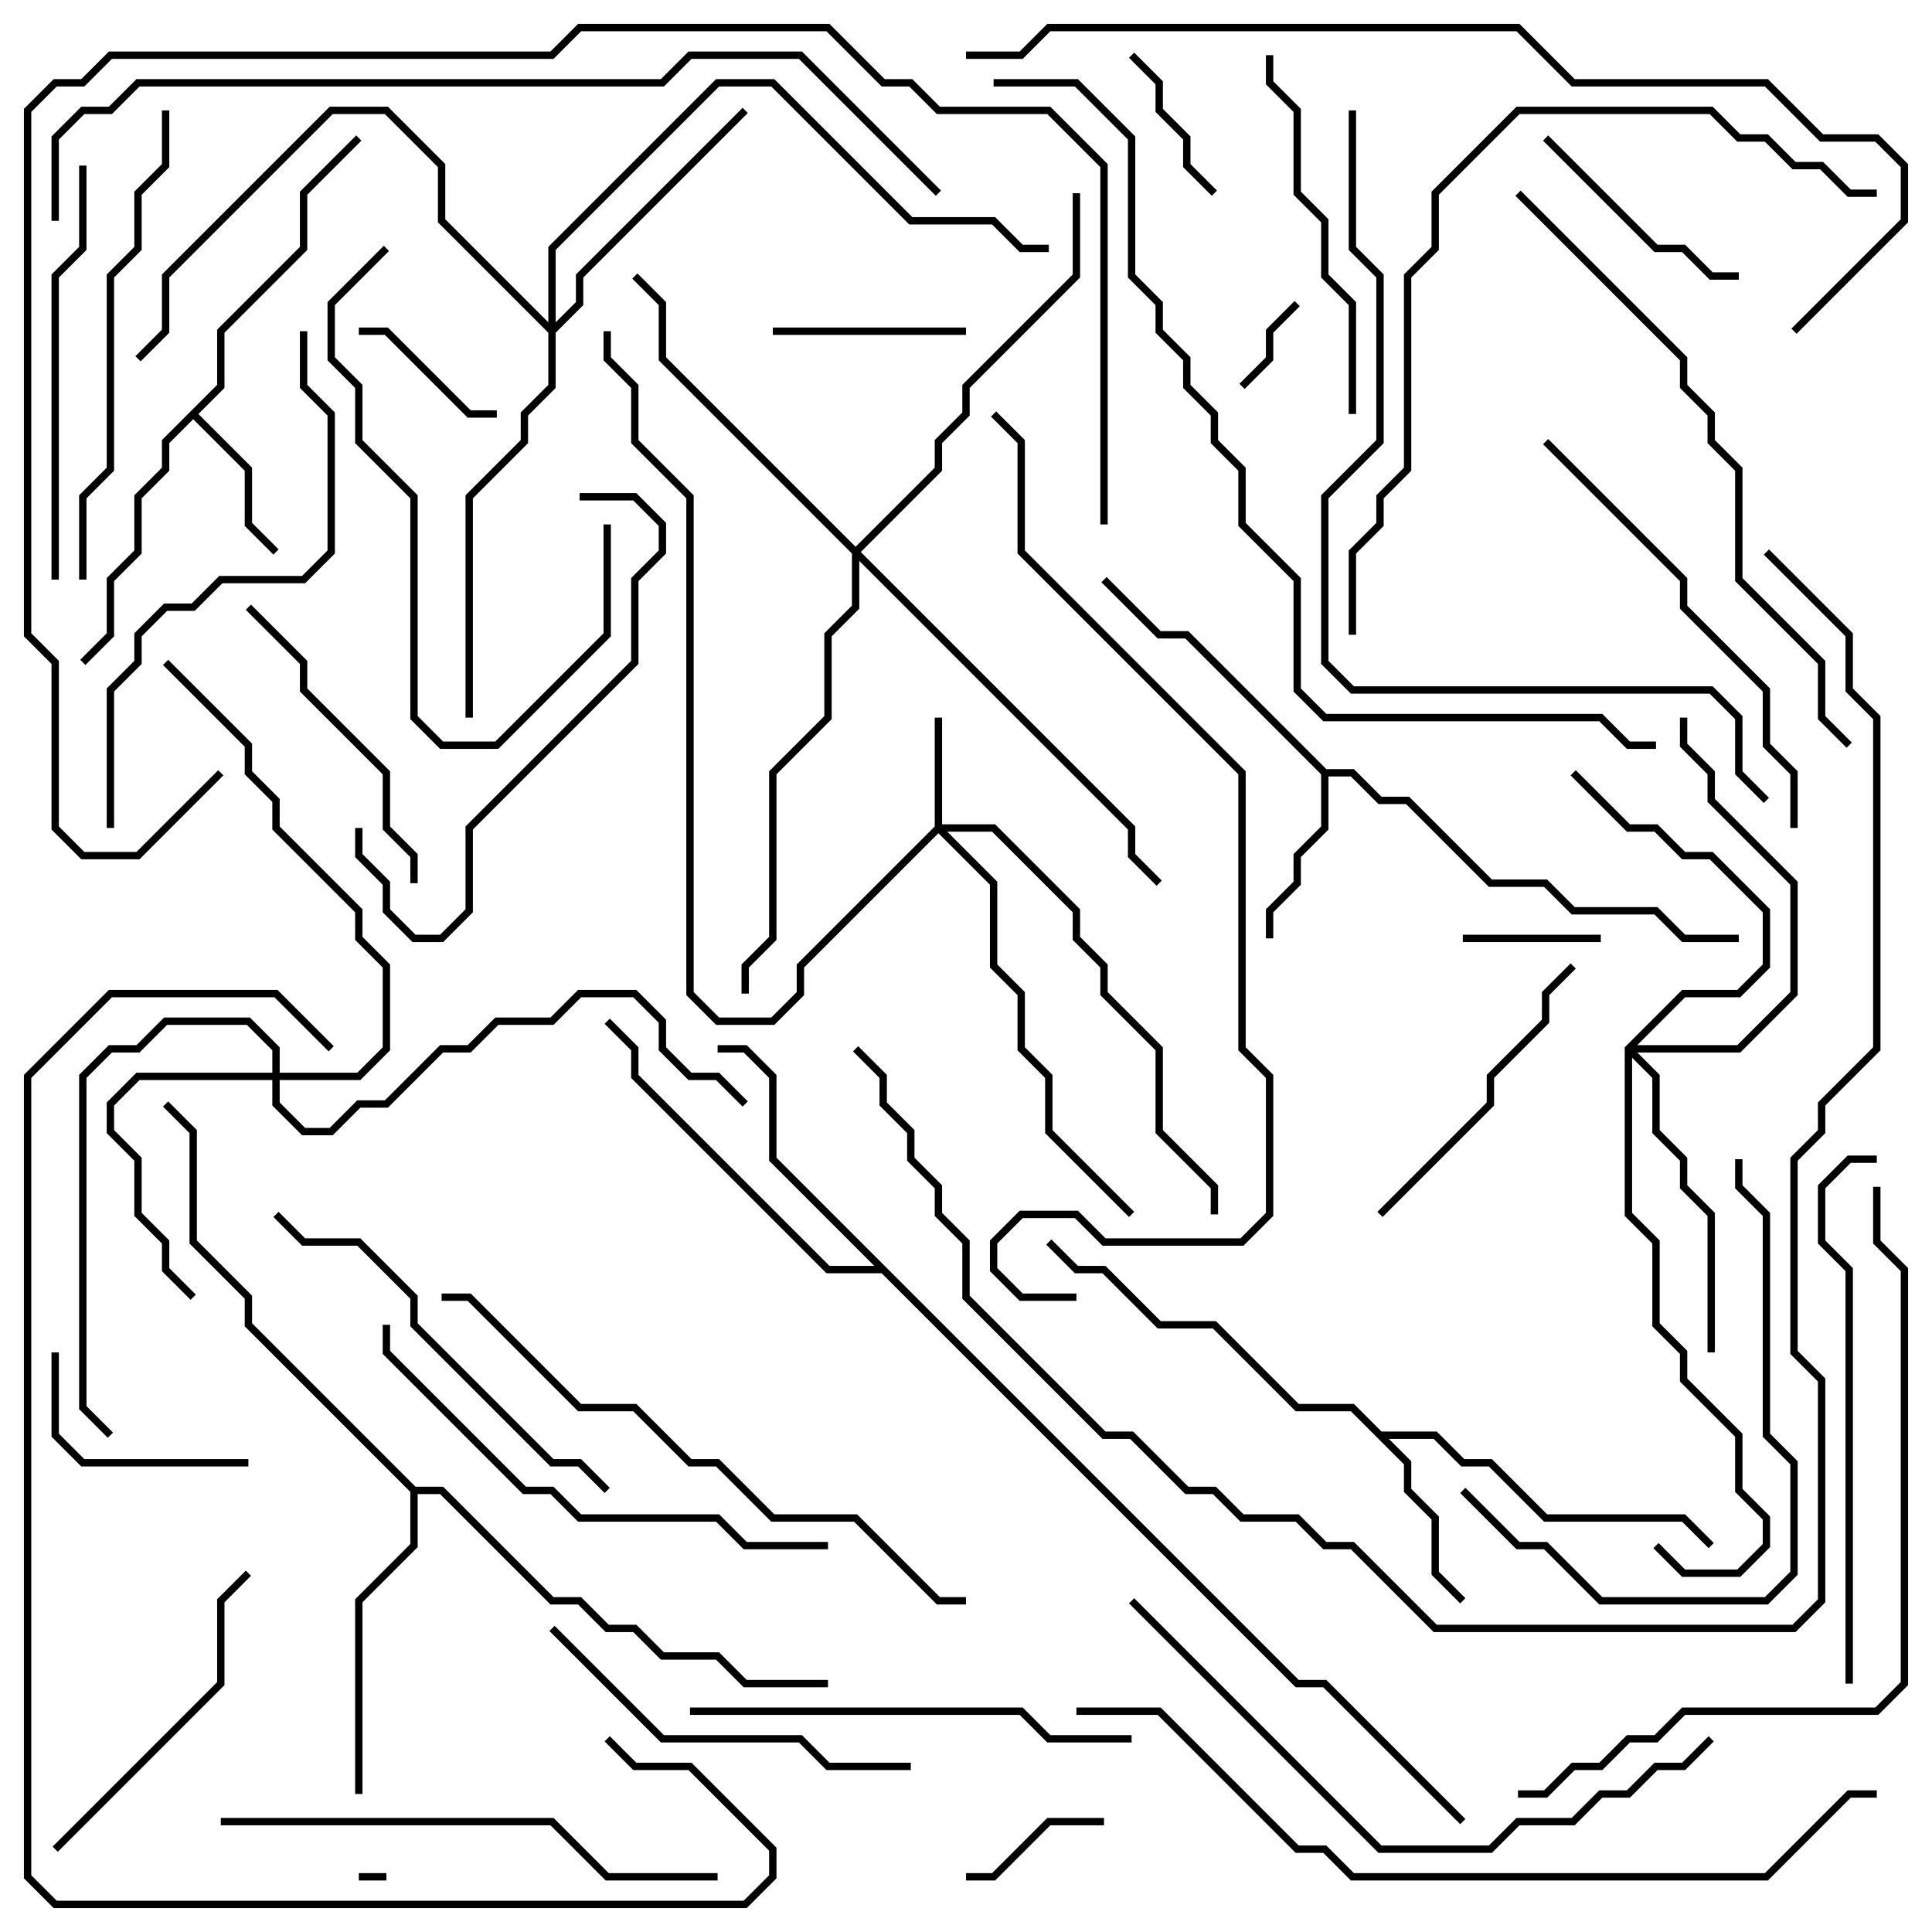 <svg version="1.1" width="105" height="105" xmlns="http://www.w3.org/2000/svg"><path d="M11.8,20.917L11.8,17.917L16.3,13.417L16.3,10.417L19.359,7.359L19.641,7.641L16.7,10.583L16.7,13.583L12.2,18.083L12.2,21.083L10.783,22.5L13.7,25.417L13.7,28.417L15.141,29.859L14.859,30.141L13.3,28.583L13.3,25.583L10.5,22.783L9.2,24.083L9.2,25.583L7.7,27.083L7.7,30.083L6.2,31.583L6.2,34.583L4.641,36.141L4.359,35.859L5.8,34.417L5.8,31.417L7.3,29.917L7.3,26.917L8.8,25.417L8.8,23.917z" stroke="none"/><path d="M72.083,41.8L73.583,41.8L75.083,43.3L76.583,43.3L81.083,47.8L84.083,47.8L85.583,49.3L90.083,49.3L91.583,50.8L94.5,50.8L94.5,51.2L91.417,51.2L89.917,49.7L85.417,49.7L83.917,48.2L80.917,48.2L76.417,43.7L74.917,43.7L73.417,42.2L72.2,42.2L72.2,45.083L70.7,46.583L70.7,48.083L69.2,49.583L69.2,51L68.8,51L68.8,49.417L70.3,47.917L70.3,46.417L71.8,44.917L71.8,42.083L64.417,34.7L62.917,34.7L59.859,31.641L60.141,31.359L63.083,34.3L64.583,34.3z" stroke="none"/><path d="M75.083,77.8L78.083,77.8L79.583,79.3L81.083,79.3L84.083,82.3L91.583,82.3L93.141,83.859L92.859,84.141L91.417,82.7L83.917,82.7L80.917,79.7L79.417,79.7L77.917,78.2L75.483,78.2L76.7,79.417L76.7,80.917L78.2,82.417L78.2,85.417L79.641,86.859L79.359,87.141L77.8,85.583L77.8,82.583L76.3,81.083L76.3,79.583L73.417,76.7L70.417,76.7L65.917,72.2L62.917,72.2L59.917,69.2L58.417,69.2L56.859,67.641L57.141,67.359L58.583,68.8L60.083,68.8L63.083,71.8L66.083,71.8L70.583,76.3L73.583,76.3z" stroke="none"/><path d="M70.583,91.3L72.083,91.3L79.641,98.859L79.359,99.141L71.917,91.7L70.417,91.7L47.917,69.2L44.917,69.2L34.3,58.583L34.3,57.083L32.859,55.641L33.141,55.359L34.7,56.917L34.7,58.417L45.083,68.8L47.517,68.8L41.8,63.083L41.8,58.583L40.417,57.2L39,57.2L39,56.8L40.583,56.8L42.2,58.417L42.2,62.917z" stroke="none"/><path d="M22.583,80.8L24.083,80.8L30.083,86.8L31.583,86.8L33.083,88.3L34.583,88.3L36.083,89.8L39.083,89.8L40.583,91.3L45,91.3L45,91.7L40.417,91.7L38.917,90.2L35.917,90.2L34.417,88.7L32.917,88.7L31.417,87.2L29.917,87.2L23.917,81.2L22.7,81.2L22.7,84.083L19.7,87.083L19.7,97.5L19.3,97.5L19.3,86.917L22.3,83.917L22.3,81.083L13.3,72.083L13.3,70.583L10.3,67.583L10.3,61.583L8.859,60.141L9.141,59.859L10.7,61.417L10.7,67.417L13.7,70.417L13.7,71.917z" stroke="none"/><path d="M50.8,44.917L50.8,39L51.2,39L51.2,44.8L54.083,44.8L58.7,49.417L58.7,50.917L60.2,52.417L60.2,53.917L63.2,56.917L63.2,61.417L66.2,64.417L66.2,66L65.8,66L65.8,64.583L62.8,61.583L62.8,57.083L59.8,54.083L59.8,52.583L58.3,51.083L58.3,49.583L53.917,45.2L51.483,45.2L54.2,47.917L54.2,52.417L55.7,53.917L55.7,56.917L57.2,58.417L57.2,61.417L61.641,65.859L61.359,66.141L56.8,61.583L56.8,58.583L55.3,57.083L55.3,54.083L53.8,52.583L53.8,48.083L51,45.283L43.7,52.583L43.7,54.083L42.083,55.7L38.917,55.7L37.3,54.083L37.3,27.083L34.3,24.083L34.3,21.083L32.8,19.583L32.8,18L33.2,18L33.2,19.417L34.7,20.917L34.7,23.917L37.7,26.917L37.7,53.917L39.083,55.3L41.917,55.3L43.3,53.917L43.3,52.417z" stroke="none"/><path d="M14.8,58.3L14.8,57.083L13.417,55.7L9.083,55.7L7.583,57.2L6.083,57.2L4.7,58.583L4.7,76.417L6.141,77.859L5.859,78.141L4.3,76.583L4.3,58.417L5.917,56.8L7.417,56.8L8.917,55.3L13.583,55.3L15.2,56.917L15.2,58.3L19.417,58.3L20.8,56.917L20.8,52.583L19.3,51.083L19.3,49.583L14.8,45.083L14.8,43.583L13.3,42.083L13.3,40.583L8.859,36.141L9.141,35.859L13.7,40.417L13.7,41.917L15.2,43.417L15.2,44.917L19.7,49.417L19.7,50.917L21.2,52.417L21.2,57.083L19.583,58.7L15.2,58.7L15.2,59.917L16.583,61.3L17.917,61.3L19.417,59.8L20.917,59.8L23.917,56.8L25.417,56.8L26.917,55.3L29.917,55.3L31.417,53.8L34.583,53.8L36.2,55.417L36.2,56.917L37.583,58.3L39.083,58.3L40.641,59.859L40.359,60.141L38.917,58.7L37.417,58.7L35.8,57.083L35.8,55.583L34.417,54.2L31.583,54.2L30.083,55.7L27.083,55.7L25.583,57.2L24.083,57.2L21.083,60.2L19.583,60.2L18.083,61.7L16.417,61.7L14.8,60.083L14.8,58.7L7.583,58.7L6.2,60.083L6.2,61.417L7.7,62.917L7.7,65.917L9.2,67.417L9.2,68.917L10.641,70.359L10.359,70.641L8.8,69.083L8.8,67.583L7.3,66.083L7.3,63.083L5.8,61.583L5.8,59.917L7.417,58.3z" stroke="none"/><path d="M88.3,56.917L91.417,53.8L94.417,53.8L95.8,52.417L95.8,49.583L92.917,46.7L91.417,46.7L89.917,45.2L88.417,45.2L85.359,42.141L85.641,41.859L88.583,44.8L90.083,44.8L91.583,46.3L93.083,46.3L96.2,49.417L96.2,52.583L94.583,54.2L91.583,54.2L88.983,56.8L94.417,56.8L97.3,53.917L97.3,48.083L92.8,43.583L92.8,42.083L91.3,40.583L91.3,39L91.7,39L91.7,40.417L93.2,41.917L93.2,43.417L97.7,47.917L97.7,54.083L94.583,57.2L88.983,57.2L90.2,58.417L90.2,61.417L91.7,62.917L91.7,64.417L93.2,65.917L93.2,73.5L92.8,73.5L92.8,66.083L91.3,64.583L91.3,63.083L89.8,61.583L89.8,58.583L88.7,57.483L88.7,65.917L90.2,67.417L90.2,71.917L91.7,73.417L91.7,74.917L94.7,77.917L94.7,80.917L96.2,82.417L96.2,84.083L94.583,85.7L91.417,85.7L89.859,84.141L90.141,83.859L91.583,85.3L94.417,85.3L95.8,83.917L95.8,82.583L94.3,81.083L94.3,78.083L91.3,75.083L91.3,73.583L89.8,72.083L89.8,67.583L88.3,66.083z" stroke="none"/><path d="M29.8,17.517L29.8,13.417L38.917,4.3L42.083,4.3L49.583,11.8L54.083,11.8L55.583,13.3L57,13.3L57,13.7L55.417,13.7L53.917,12.2L49.417,12.2L41.917,4.7L39.083,4.7L30.2,13.583L30.2,17.517L31.3,16.417L31.3,14.917L40.359,5.859L40.641,6.141L31.7,15.083L31.7,16.583L30.2,18.083L30.2,21.083L28.7,22.583L28.7,24.083L25.7,27.083L25.7,39L25.3,39L25.3,26.917L28.3,23.917L28.3,22.417L29.8,20.917L29.8,18.083L23.8,12.083L23.8,9.083L20.917,6.2L18.083,6.2L9.2,15.083L9.2,18.083L7.641,19.641L7.359,19.359L8.8,17.917L8.8,14.917L17.917,5.8L21.083,5.8L24.2,8.917L24.2,11.917z" stroke="none"/><path d="M46.5,29.717L50.8,25.417L50.8,23.917L52.3,22.417L52.3,20.917L58.3,14.917L58.3,10.5L58.7,10.5L58.7,15.083L52.7,21.083L52.7,22.583L51.2,24.083L51.2,25.583L46.783,30L61.7,44.917L61.7,46.417L63.141,47.859L62.859,48.141L61.3,46.583L61.3,45.083L46.7,30.483L46.7,33.083L45.2,34.583L45.2,39.083L42.2,42.083L42.2,51.083L40.7,52.583L40.7,54L40.3,54L40.3,52.417L41.8,50.917L41.8,41.917L44.8,38.917L44.8,34.417L46.3,32.917L46.3,30.083L35.8,19.583L35.8,16.583L34.359,15.141L34.641,14.859L36.2,16.417L36.2,19.417z" stroke="none"/><path d="M21,101.8L21,102.2L19.5,102.2L19.5,101.8z" stroke="none"/><path d="M70.359,16.359L70.641,16.641L69.2,18.083L69.2,19.583L67.641,21.141L67.359,20.859L68.8,19.417L68.8,17.917z" stroke="none"/><path d="M87,50.8L87,51.2L79.5,51.2L79.5,50.8z" stroke="none"/><path d="M60,98.8L60,99.2L57.083,99.2L54.083,102.2L52.5,102.2L52.5,101.8L53.917,101.8L56.917,98.8z" stroke="none"/><path d="M66.141,10.359L65.859,10.641L64.3,9.083L64.3,7.583L62.8,6.083L62.8,4.583L61.359,3.141L61.641,2.859L63.2,4.417L63.2,5.917L64.7,7.417L64.7,8.917z" stroke="none"/><path d="M27,22.3L27,22.7L25.417,22.7L20.917,18.2L19.5,18.2L19.5,17.8L21.083,17.8L25.583,22.3z" stroke="none"/><path d="M52.5,17.8L52.5,18.2L42,18.2L42,17.8z" stroke="none"/><path d="M13.5,79.3L13.5,79.7L4.417,79.7L2.8,78.083L2.8,73.5L3.2,73.5L3.2,77.917L4.583,79.3z" stroke="none"/><path d="M83.859,7.641L84.141,7.359L90.083,13.3L91.583,13.3L93.083,14.8L94.5,14.8L94.5,15.2L92.917,15.2L91.417,13.7L89.917,13.7z" stroke="none"/><path d="M85.359,52.359L85.641,52.641L84.2,54.083L84.2,55.583L81.2,58.583L81.2,60.083L75.141,66.141L74.859,65.859L80.8,59.917L80.8,58.417L83.8,55.417L83.8,53.917z" stroke="none"/><path d="M22.7,48L22.3,48L22.3,46.583L20.8,45.083L20.8,42.083L16.3,37.583L16.3,36.083L13.359,33.141L13.641,32.859L16.7,35.917L16.7,37.417L21.2,41.917L21.2,44.917L22.7,46.417z" stroke="none"/><path d="M3.141,100.641L2.859,100.359L11.8,91.417L11.8,86.917L13.359,85.359L13.641,85.641L12.2,87.083L12.2,91.583z" stroke="none"/><path d="M32.8,28.5L33.2,28.5L33.2,34.583L27.083,40.7L23.917,40.7L22.3,39.083L22.3,27.083L19.3,24.083L19.3,21.083L17.8,19.583L17.8,16.417L20.859,13.359L21.141,13.641L18.2,16.583L18.2,19.417L19.7,20.917L19.7,23.917L22.7,26.917L22.7,38.917L24.083,40.3L26.917,40.3L32.8,34.417z" stroke="none"/><path d="M73.7,22.5L73.3,22.5L73.3,16.583L71.8,15.083L71.8,12.083L70.3,10.583L70.3,6.083L68.8,4.583L68.8,3L69.2,3L69.2,4.417L70.7,5.917L70.7,10.417L72.2,11.917L72.2,14.917L73.7,16.417z" stroke="none"/><path d="M29.859,88.641L30.141,88.359L36.083,94.3L43.583,94.3L45.083,95.8L49.5,95.8L49.5,96.2L44.917,96.2L43.417,94.7L35.917,94.7z" stroke="none"/><path d="M31.5,27.2L31.5,26.8L34.583,26.8L36.2,28.417L36.2,30.083L34.7,31.583L34.7,36.083L25.7,45.083L25.7,49.583L24.083,51.2L22.417,51.2L20.8,49.583L20.8,48.083L19.3,46.583L19.3,45L19.7,45L19.7,46.417L21.2,47.917L21.2,49.417L22.583,50.8L23.917,50.8L25.3,49.417L25.3,44.917L34.3,35.917L34.3,31.417L35.8,29.917L35.8,28.583L34.417,27.2z" stroke="none"/><path d="M3.2,31.5L2.8,31.5L2.8,14.917L4.3,13.417L4.3,9L4.7,9L4.7,13.583L3.2,15.083z" stroke="none"/><path d="M33.141,80.859L32.859,81.141L31.417,79.7L29.917,79.7L22.3,72.083L22.3,70.583L19.417,67.7L16.417,67.7L14.859,66.141L15.141,65.859L16.583,67.3L19.583,67.3L22.7,70.417L22.7,71.917L30.083,79.3L31.583,79.3z" stroke="none"/><path d="M79.359,81.141L79.641,80.859L82.583,83.8L84.083,83.8L87.083,86.8L95.917,86.8L97.3,85.417L97.3,79.583L95.8,78.083L95.8,66.083L94.3,64.583L94.3,63L94.7,63L94.7,64.417L96.2,65.917L96.2,77.917L97.7,79.417L97.7,85.583L96.083,87.2L86.917,87.2L83.917,84.2L82.417,84.2z" stroke="none"/><path d="M37.5,93.2L37.5,92.8L55.583,92.8L57.083,94.3L61.5,94.3L61.5,94.7L56.917,94.7L55.417,93.2z" stroke="none"/><path d="M83.859,24.141L84.141,23.859L91.7,31.417L91.7,32.917L96.2,37.417L96.2,40.417L97.7,41.917L97.7,45L97.3,45L97.3,42.083L95.8,40.583L95.8,37.583L91.3,33.083L91.3,31.583z" stroke="none"/><path d="M8.8,6L9.2,6L9.2,9.083L7.7,10.583L7.7,13.583L6.2,15.083L6.2,25.583L4.7,27.083L4.7,31.5L4.3,31.5L4.3,26.917L5.8,25.417L5.8,14.917L7.3,13.417L7.3,10.417L8.8,8.917z" stroke="none"/><path d="M45,83.8L45,84.2L40.417,84.2L38.917,82.7L31.417,82.7L29.917,81.2L28.417,81.2L20.8,73.583L20.8,72L21.2,72L21.2,73.417L28.583,80.8L30.083,80.8L31.583,82.3L39.083,82.3L40.583,83.8z" stroke="none"/><path d="M12,99.2L12,98.8L30.083,98.8L33.083,101.8L39,101.8L39,102.2L32.917,102.2L29.917,99.2z" stroke="none"/><path d="M100.7,91.5L100.3,91.5L100.3,69.083L98.8,67.583L98.8,64.417L100.417,62.8L102,62.8L102,63.2L100.583,63.2L99.2,64.583L99.2,67.417L100.7,68.917z" stroke="none"/><path d="M6.2,45L5.8,45L5.8,37.417L7.3,35.917L7.3,34.417L8.917,32.8L10.417,32.8L11.917,31.3L16.417,31.3L17.8,29.917L17.8,22.583L16.3,21.083L16.3,18L16.7,18L16.7,20.917L18.2,22.417L18.2,30.083L16.583,31.7L12.083,31.7L10.583,33.2L9.083,33.2L7.7,34.583L7.7,36.083L6.2,37.583z" stroke="none"/><path d="M61.359,87.141L61.641,86.859L75.083,100.3L80.917,100.3L82.417,98.8L85.417,98.8L86.917,97.3L88.417,97.3L89.917,95.8L91.417,95.8L92.859,94.359L93.141,94.641L91.583,96.2L90.083,96.2L88.583,97.7L87.083,97.7L85.583,99.2L82.583,99.2L81.083,100.7L74.917,100.7z" stroke="none"/><path d="M52.5,86.8L52.5,87.2L50.917,87.2L46.417,82.7L41.917,82.7L38.917,79.7L37.417,79.7L34.417,76.7L31.417,76.7L25.417,70.7L24,70.7L24,70.3L25.583,70.3L31.583,76.3L34.583,76.3L37.583,79.3L39.083,79.3L42.083,82.3L46.583,82.3L51.083,86.8z" stroke="none"/><path d="M100.641,40.359L100.359,40.641L98.8,39.083L98.8,36.083L94.3,31.583L94.3,25.583L92.8,24.083L92.8,22.583L91.3,21.083L91.3,19.583L82.359,10.641L82.641,10.359L91.7,19.417L91.7,20.917L93.2,22.417L93.2,23.917L94.7,25.417L94.7,31.417L99.2,35.917L99.2,38.917z" stroke="none"/><path d="M73.7,34.5L73.3,34.5L73.3,29.917L74.8,28.417L74.8,26.917L76.3,25.417L76.3,14.917L77.8,13.417L77.8,10.417L82.417,5.8L93.083,5.8L94.583,7.3L96.083,7.3L97.583,8.8L99.083,8.8L100.583,10.3L102,10.3L102,10.7L100.417,10.7L98.917,9.2L97.417,9.2L95.917,7.7L94.417,7.7L92.917,6.2L82.583,6.2L78.2,10.583L78.2,13.583L76.7,15.083L76.7,25.583L75.2,27.083L75.2,28.583L73.7,30.083z" stroke="none"/><path d="M82.5,97.7L82.5,97.3L83.917,97.3L85.417,95.8L86.917,95.8L88.417,94.3L89.917,94.3L91.417,92.8L101.917,92.8L103.3,91.417L103.3,69.083L101.8,67.583L101.8,64.5L102.2,64.5L102.2,67.417L103.7,68.917L103.7,91.583L102.083,93.2L91.583,93.2L90.083,94.7L88.583,94.7L87.083,96.2L85.583,96.2L84.083,97.7z" stroke="none"/><path d="M32.859,94.641L33.141,94.359L34.583,95.8L37.583,95.8L42.2,100.417L42.2,102.083L40.583,103.7L2.917,103.7L1.3,102.083L1.3,58.417L5.917,53.8L15.083,53.8L18.141,56.859L17.859,57.141L14.917,54.2L6.083,54.2L1.7,58.583L1.7,101.917L3.083,103.3L40.417,103.3L41.8,101.917L41.8,100.583L37.417,96.2L34.417,96.2z" stroke="none"/><path d="M58.5,93.2L58.5,92.8L63.083,92.8L70.583,100.3L72.083,100.3L73.583,101.8L95.917,101.8L100.417,97.3L102,97.3L102,97.7L100.583,97.7L96.083,102.2L73.417,102.2L71.917,100.7L70.417,100.7L62.917,93.2z" stroke="none"/><path d="M73.3,6L73.7,6L73.7,13.417L75.2,14.917L75.2,24.083L72.2,27.083L72.2,35.917L73.583,37.3L93.083,37.3L94.7,38.917L94.7,41.917L96.141,43.359L95.859,43.641L94.3,42.083L94.3,39.083L92.917,37.7L73.417,37.7L71.8,36.083L71.8,26.917L74.8,23.917L74.8,15.083L73.3,13.583z" stroke="none"/><path d="M97.641,18.141L97.359,17.859L103.3,11.917L103.3,9.083L101.917,7.7L98.917,7.7L95.917,4.7L85.417,4.7L82.417,1.7L57.083,1.7L55.583,3.2L52.5,3.2L52.5,2.8L55.417,2.8L56.917,1.3L82.583,1.3L85.583,4.3L96.083,4.3L99.083,7.3L102.083,7.3L103.7,8.917L103.7,12.083z" stroke="none"/><path d="M3.2,12L2.8,12L2.8,7.417L4.417,5.8L5.917,5.8L7.417,4.3L35.917,4.3L37.417,2.8L43.583,2.8L51.141,10.359L50.859,10.641L43.417,3.2L37.583,3.2L36.083,4.7L7.583,4.7L6.083,6.2L4.583,6.2L3.2,7.583z" stroke="none"/><path d="M58.5,70.3L58.5,70.7L55.417,70.7L53.8,69.083L53.8,67.417L55.417,65.8L58.583,65.8L60.083,67.3L67.417,67.3L68.8,65.917L68.8,58.583L67.3,57.083L67.3,42.083L55.3,30.083L55.3,24.083L53.859,22.641L54.141,22.359L55.7,23.917L55.7,29.917L67.7,41.917L67.7,56.917L69.2,58.417L69.2,66.083L67.583,67.7L59.917,67.7L58.417,66.2L55.583,66.2L54.2,67.583L54.2,68.917L55.583,70.3z" stroke="none"/><path d="M11.859,41.859L12.141,42.141L7.583,46.7L4.417,46.7L2.8,45.083L2.8,36.083L1.3,34.583L1.3,5.917L2.917,4.3L4.417,4.3L5.917,2.8L29.917,2.8L31.417,1.3L45.083,1.3L48.083,4.3L49.583,4.3L51.083,5.8L57.083,5.8L60.2,8.917L60.2,28.5L59.8,28.5L59.8,9.083L56.917,6.2L50.917,6.2L49.417,4.7L47.917,4.7L44.917,1.7L31.583,1.7L30.083,3.2L6.083,3.2L4.583,4.7L3.083,4.7L1.7,6.083L1.7,34.417L3.2,35.917L3.2,44.917L4.583,46.3L7.417,46.3z" stroke="none"/><path d="M54,4.7L54,4.3L58.583,4.3L61.7,7.417L61.7,14.917L63.2,16.417L63.2,17.917L64.7,19.417L64.7,20.917L66.2,22.417L66.2,23.917L67.7,25.417L67.7,28.417L70.7,31.417L70.7,37.417L72.083,38.8L87.083,38.8L88.583,40.3L90,40.3L90,40.7L88.417,40.7L86.917,39.2L71.917,39.2L70.3,37.583L70.3,31.583L67.3,28.583L67.3,25.583L65.8,24.083L65.8,22.583L64.3,21.083L64.3,19.583L62.8,18.083L62.8,16.583L61.3,15.083L61.3,7.583L58.417,4.7z" stroke="none"/><path d="M95.859,30.141L96.141,29.859L100.7,34.417L100.7,37.417L102.2,38.917L102.2,57.083L99.2,60.083L99.2,61.583L97.7,63.083L97.7,73.417L99.2,74.917L99.2,87.083L97.583,88.7L77.917,88.7L73.417,84.2L71.917,84.2L70.417,82.7L67.417,82.7L65.917,81.2L64.417,81.2L61.417,78.2L59.917,78.2L52.3,70.583L52.3,67.583L50.8,66.083L50.8,64.583L49.3,63.083L49.3,61.583L47.8,60.083L47.8,58.583L46.359,57.141L46.641,56.859L48.2,58.417L48.2,59.917L49.7,61.417L49.7,62.917L51.2,64.417L51.2,65.917L52.7,67.417L52.7,70.417L60.083,77.8L61.583,77.8L64.583,80.8L66.083,80.8L67.583,82.3L70.583,82.3L72.083,83.8L73.583,83.8L78.083,88.3L97.417,88.3L98.8,86.917L98.8,75.083L97.3,73.583L97.3,62.917L98.8,61.417L98.8,59.917L101.8,56.917L101.8,39.083L100.3,37.583L100.3,34.583z" stroke="none"/></svg>